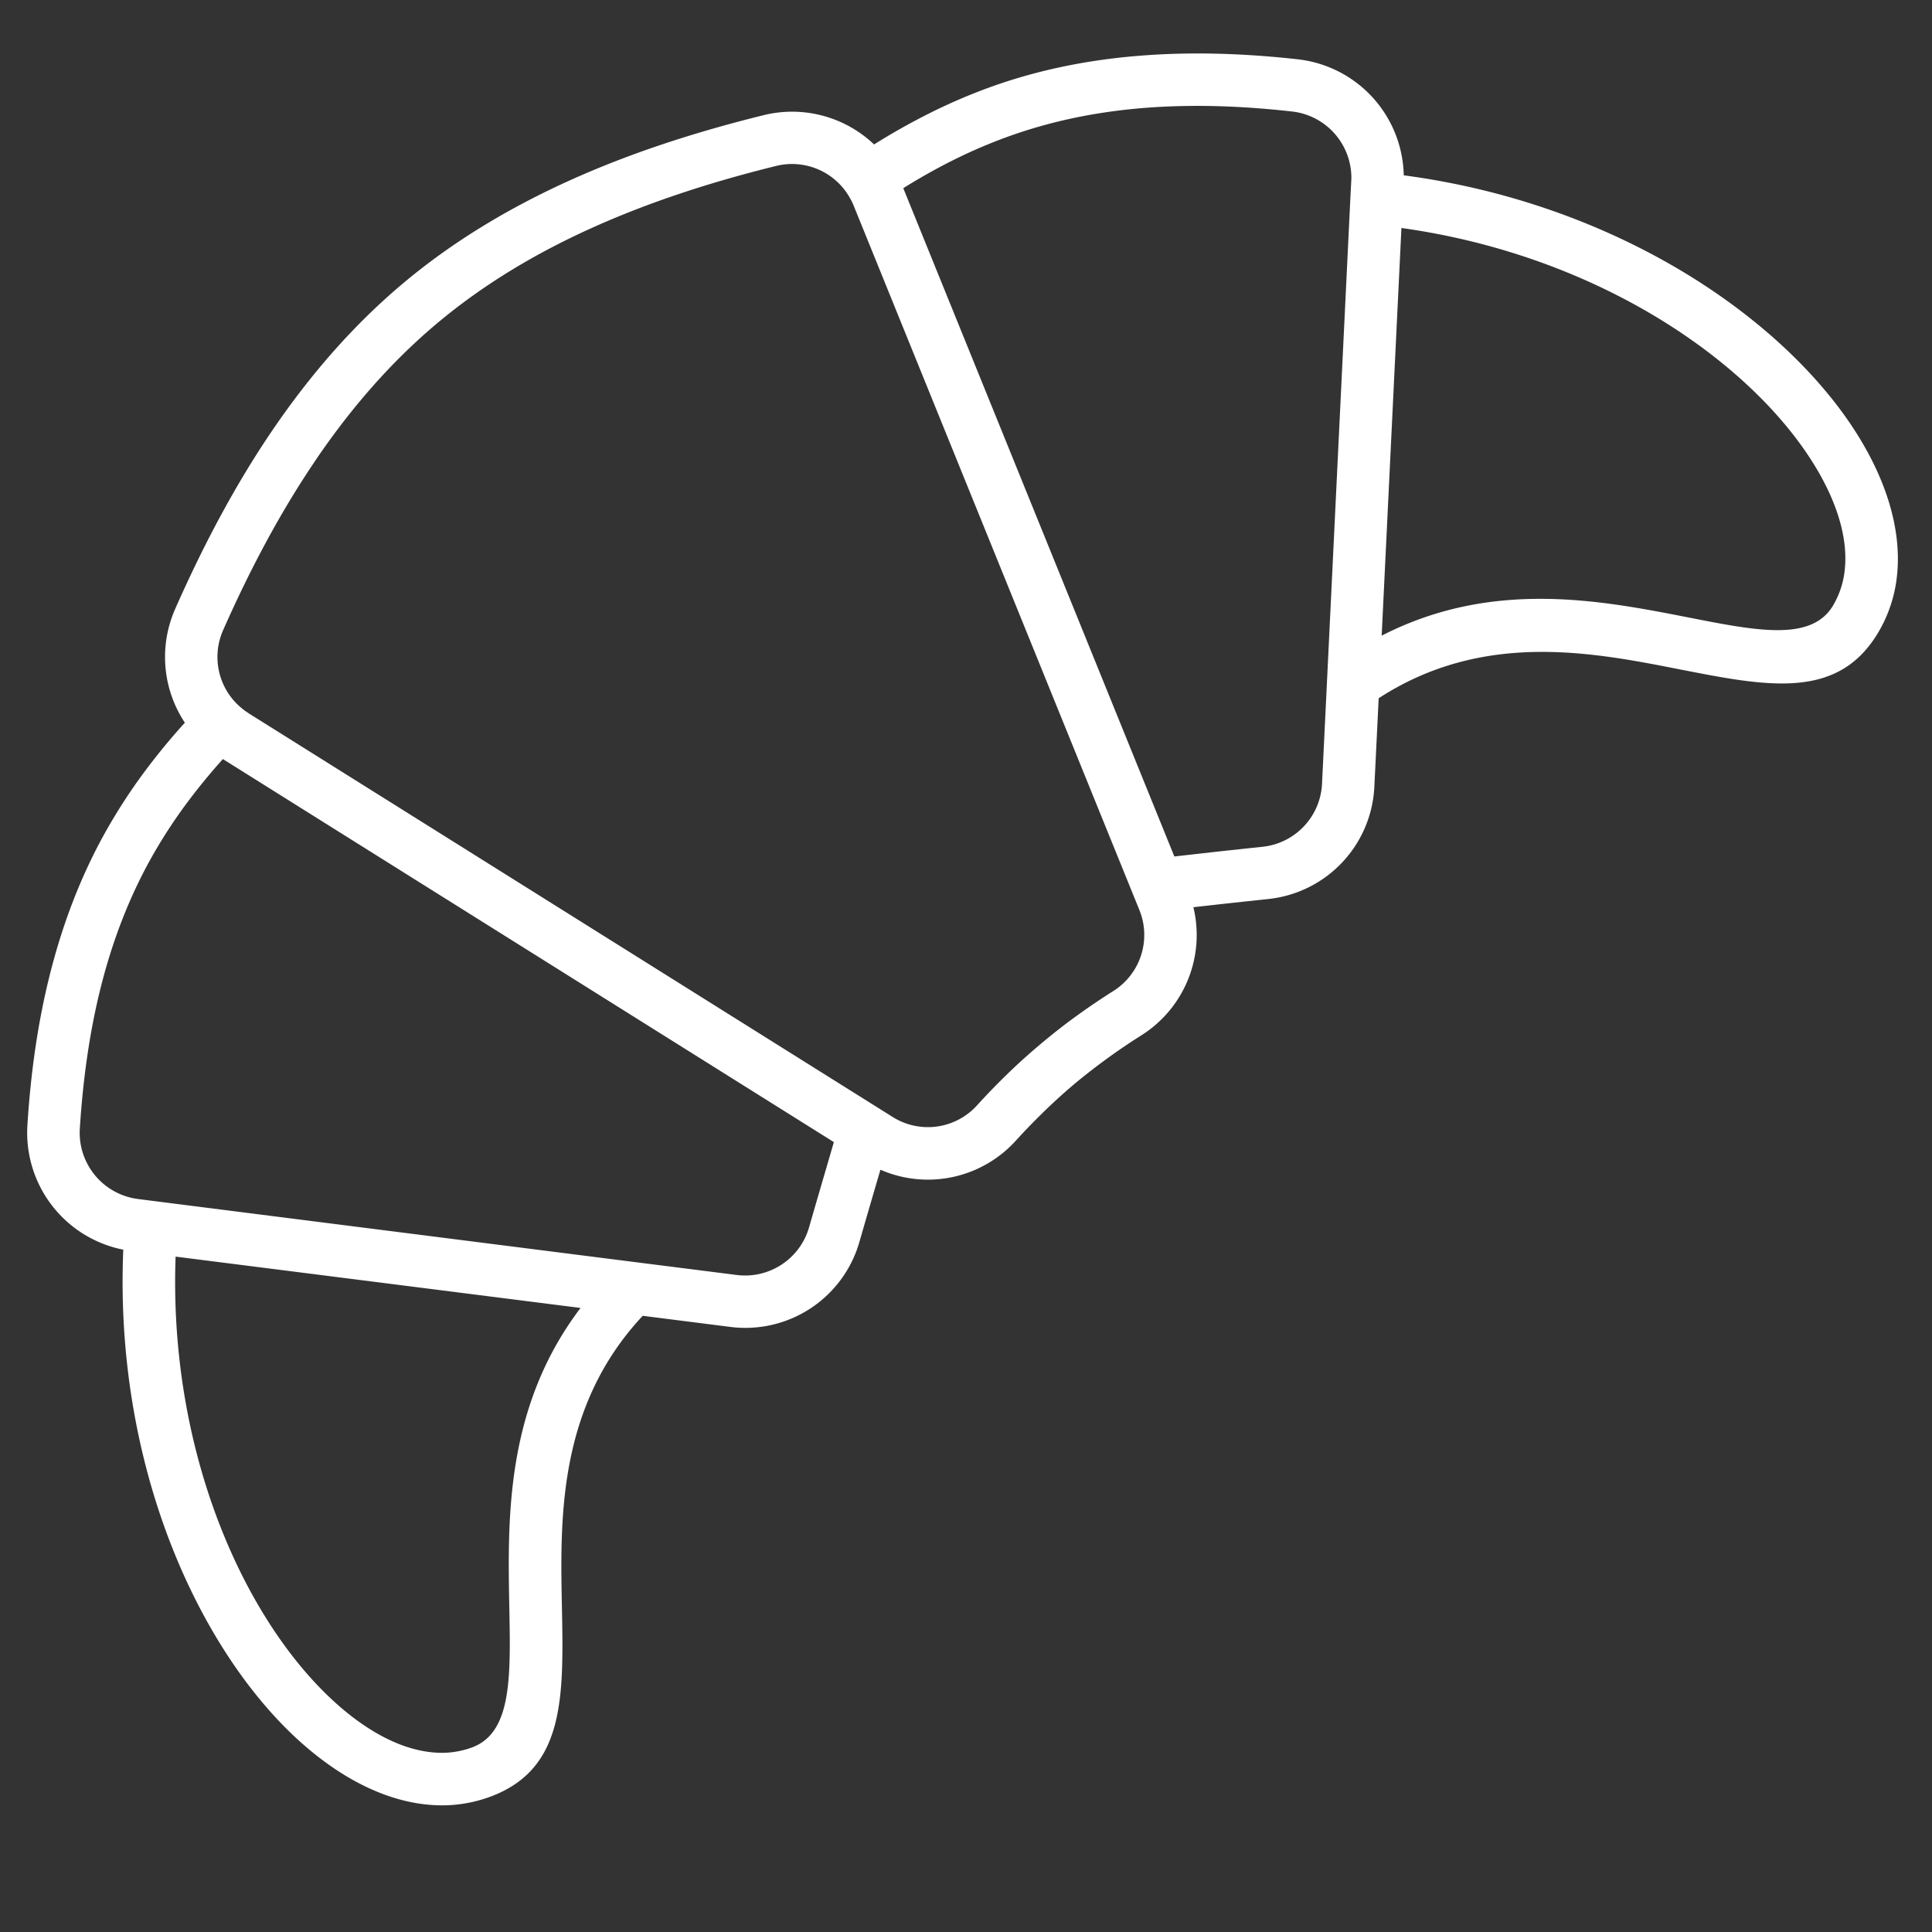 <svg width="90" height="90" fill="none" xmlns="http://www.w3.org/2000/svg"><rect width="100%" height="100%" fill="#333333" stroke="none"/><g clip-path="url(#a)"><path d="M44.331 7.496c-.76.383-1.512.807-2.253 1.27l12.628 31.132.045-.005 1.9-.214c.728-.08 1.459-.158 2.147-.231a3.101 3.101 0 0 0 2.788-2.95l.106-2.191.122-2.514 1.093-22.604.045-.866a3.111 3.111 0 0 0-2.774-3.13c-2.292-.257-4.528-.337-6.69-.179-2.138.157-4.218.55-6.227 1.243a23.758 23.758 0 0 0-2.93 1.24Zm20.953 3.124-.92 18.991c5.152-2.642 10.201-1.65 14.333-.839 3.174.624 5.694 1.118 6.696-.568a4.078 4.078 0 0 0 .546-1.697c.173-1.709-.571-3.742-2.048-5.785-1.561-2.156-3.917-4.28-6.885-6.045-3.259-1.935-7.246-3.432-11.72-4.056l-.002-.001ZM10.383 35.36c-.59.656-1.143 1.33-1.661 2.025-.629.842-1.2 1.725-1.712 2.643-1.03 1.858-1.778 3.838-2.304 5.917-.532 2.102-.84 4.317-.987 6.62a3.112 3.112 0 0 0 2.713 3.29l.753.096 22.45 2.849 2.497.316 2.174.276a3.102 3.102 0 0 0 3.388-2.234c.185-.641.382-1.321.58-2l.518-1.772c.019-.063.037-.123.05-.184L10.382 35.36Zm4.365-13.989c-1.651 2.42-3.079 5.1-4.346 7.966a3.087 3.087 0 0 0 .631 3.45l.065.061a3.196 3.196 0 0 0 .467.366l.003.003.003.004.03.019 29.967 18.783a3.086 3.086 0 0 0 3.961-.548c.474-.52.954-1.014 1.44-1.484.474-.459.984-.918 1.532-1.377.547-.46 1.09-.884 1.626-1.272a32.27 32.27 0 0 1 1.715-1.163 3.086 3.086 0 0 0 1.227-3.806L39.773 9.594l-.041-.099a3.566 3.566 0 0 0-.26-.468l-.046-.07a3.088 3.088 0 0 0-3.29-1.222c-3.045.752-5.932 1.692-8.603 2.9-2.63 1.189-5.043 2.64-7.179 4.433-2.135 1.792-3.978 3.917-5.606 6.3v.003Zm-6.579 6.975c1.332-3.011 2.827-5.822 4.557-8.355 1.755-2.57 3.75-4.861 6.056-6.797 2.306-1.935 4.91-3.501 7.747-4.784 2.795-1.264 5.824-2.25 9.023-3.04a5.54 5.54 0 0 1 5.166 1.359 30.679 30.679 0 0 1 2.506-1.415 26.172 26.172 0 0 1 3.233-1.371c2.205-.759 4.491-1.192 6.849-1.363 2.333-.172 4.718-.087 7.146.182a5.555 5.555 0 0 1 4.94 5.405c4.909.651 9.29 2.284 12.87 4.412 3.264 1.94 5.872 4.299 7.615 6.707 1.826 2.524 2.73 5.143 2.498 7.474a6.485 6.485 0 0 1-.878 2.701c-1.883 3.168-5.151 2.525-9.272 1.716-4.078-.802-9.153-1.797-14.001 1.35l-.2 4.093a5.525 5.525 0 0 1-4.962 5.262c-.689.073-1.42.152-2.148.231-.336.039-.767.086-1.321.148a5.526 5.526 0 0 1-2.445 5.982 29.43 29.43 0 0 0-3.083 2.24 26.48 26.48 0 0 0-1.407 1.273c-.463.45-.905.906-1.325 1.367a5.525 5.525 0 0 1-6.319 1.367 697.71 697.71 0 0 0-.976 3.35A5.526 5.526 0 0 1 34 61.81l-4.06-.515c-3.946 4.224-3.848 9.393-3.764 13.556.082 4.197.146 7.528-3.3 8.833a6.493 6.493 0 0 1-2.813.395c-2.332-.176-4.754-1.521-6.926-3.758-2.068-2.135-3.939-5.112-5.284-8.664-1.474-3.895-2.32-8.495-2.11-13.442a5.556 5.556 0 0 1-4.466-5.803c.154-2.438.485-4.801 1.06-7.07.58-2.29 1.403-4.47 2.533-6.508a26.122 26.122 0 0 1 1.885-2.914 30.218 30.218 0 0 1 1.856-2.254 5.537 5.537 0 0 1-.44-5.321v.001Zm.011 30.191c-.163 4.516.618 8.704 1.96 12.25 1.221 3.23 2.904 5.918 4.757 7.83 1.754 1.81 3.624 2.894 5.342 3.022.6.05 1.202-.033 1.765-.243 1.835-.694 1.786-3.261 1.722-6.495-.081-4.21-.18-9.357 3.318-13.972L8.18 58.538Z" fill="#fff"/></g><defs><clipPath id="a"><path fill="#fff" d="M0 0h90v90H0z"/></clipPath></defs></svg>